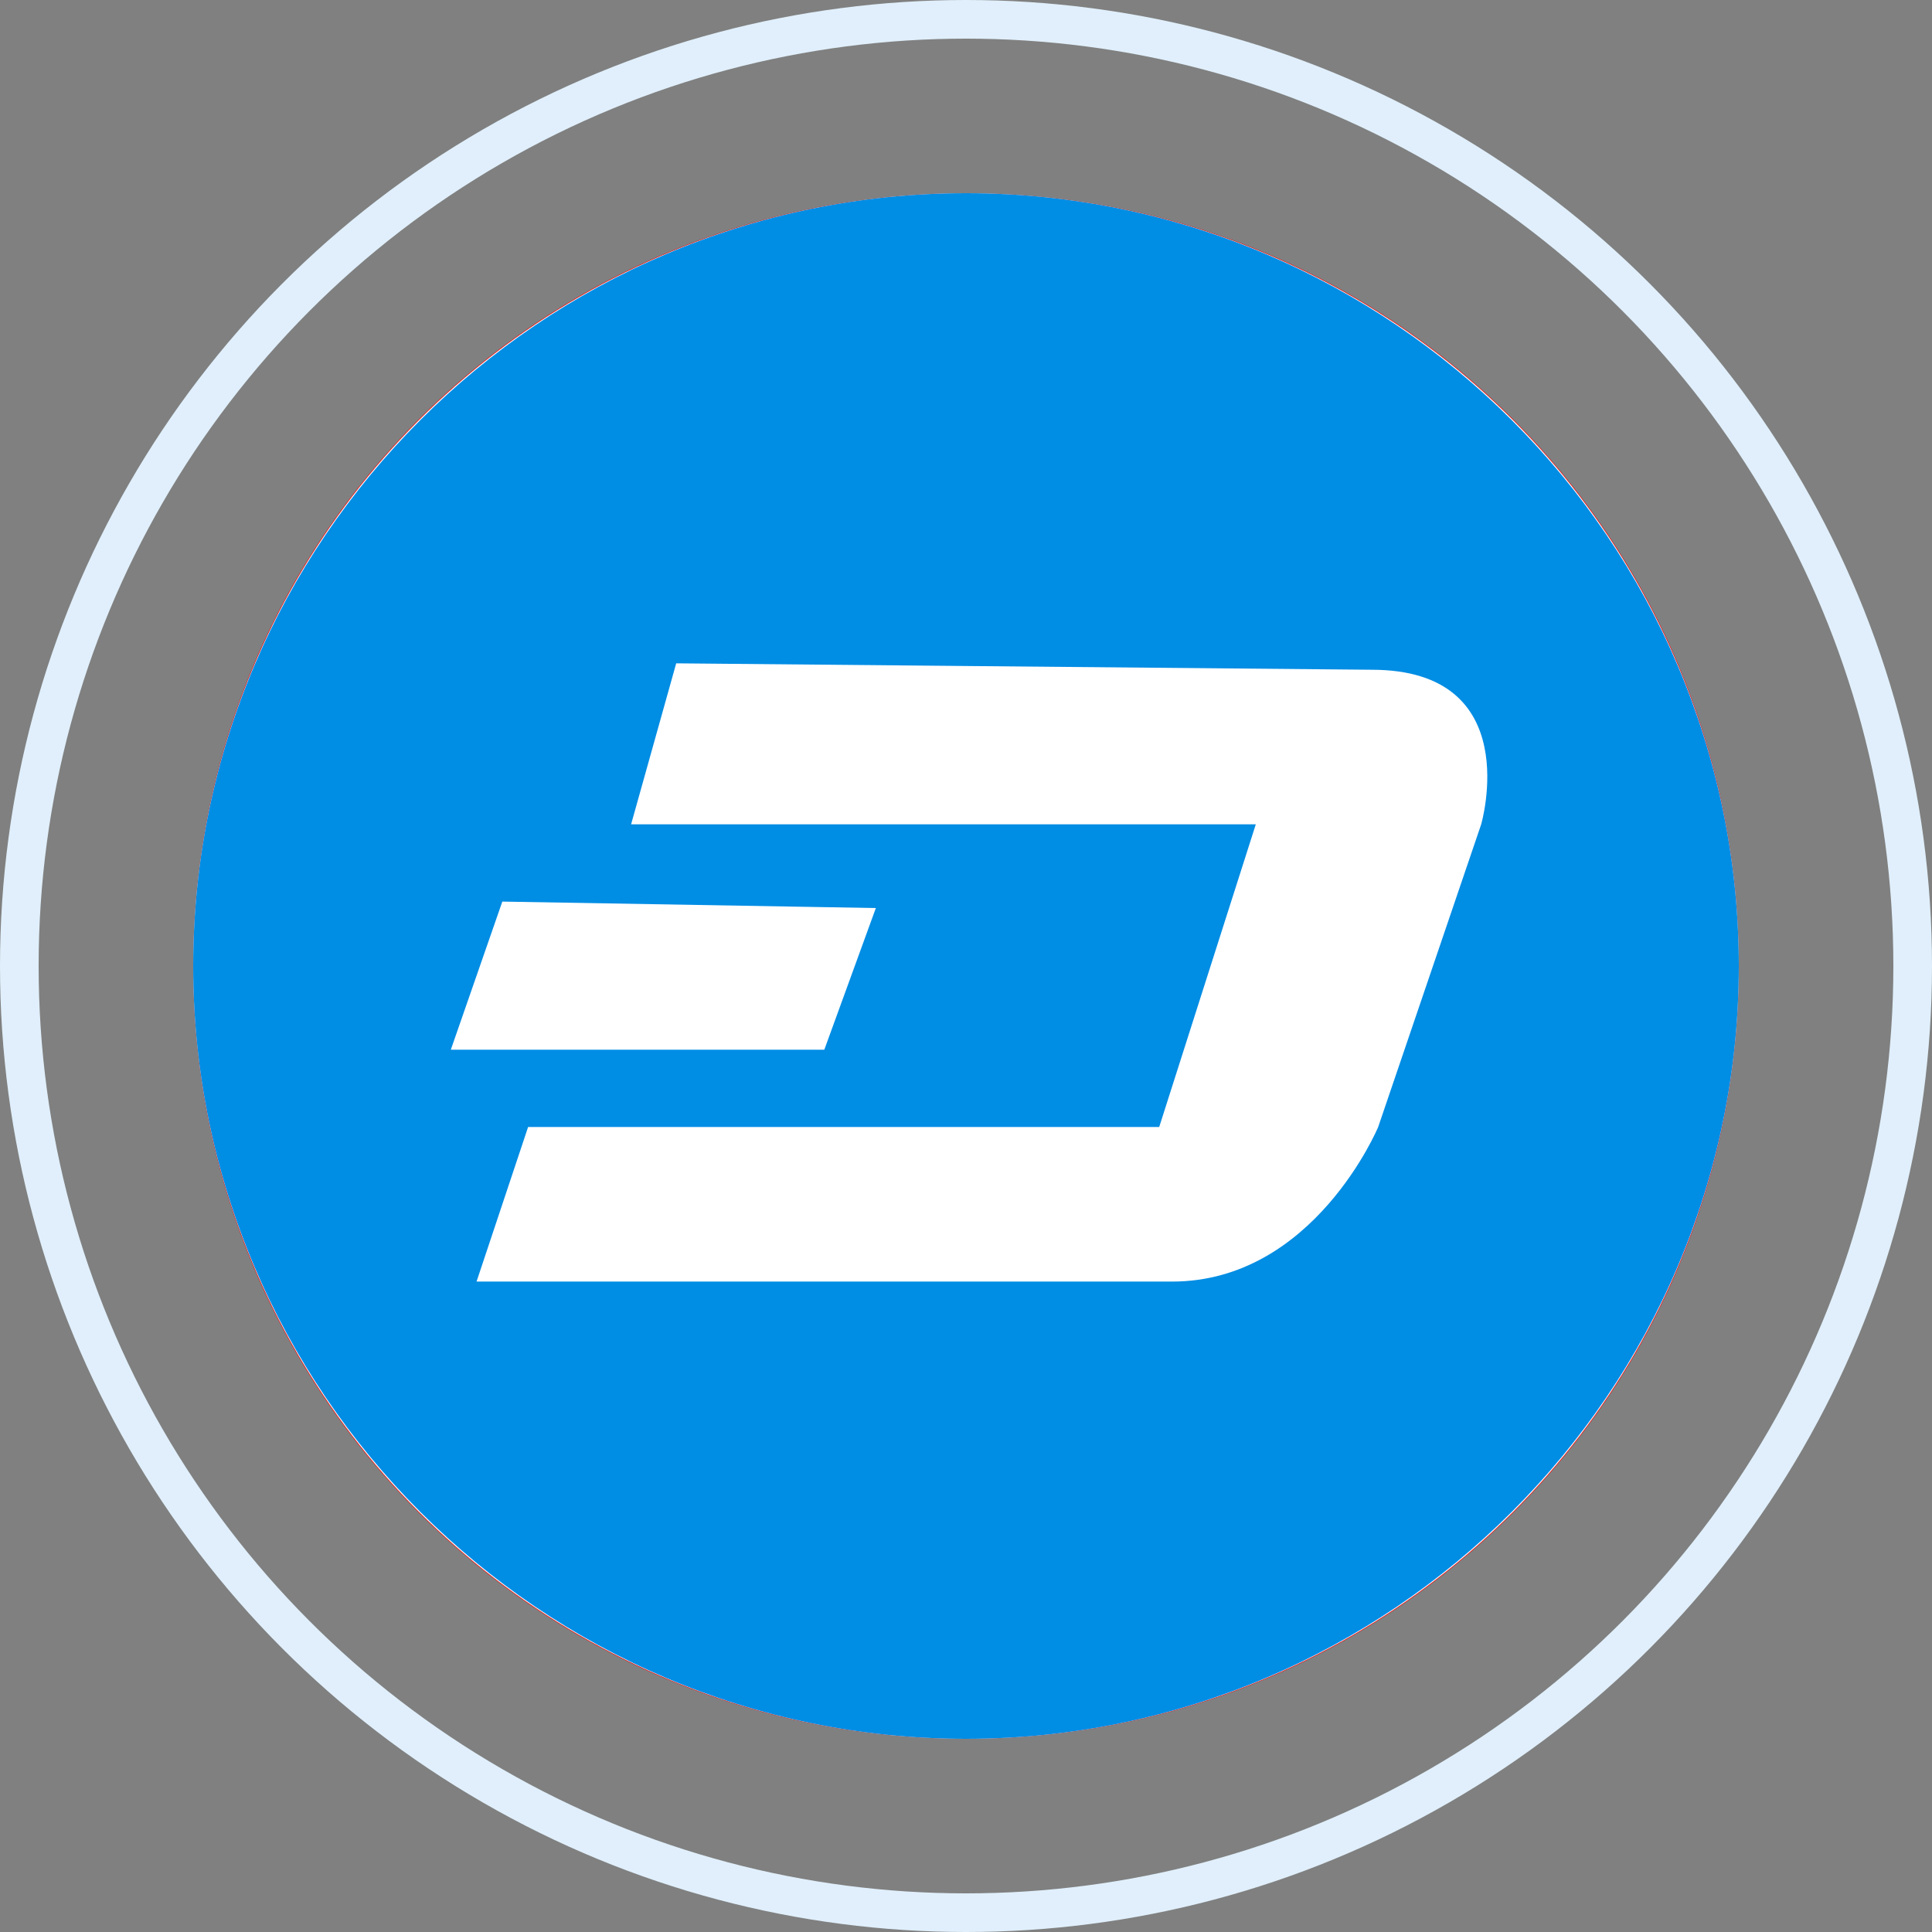 <svg width="50" height="50" viewBox="0 0 50 50" fill="none" xmlns="http://www.w3.org/2000/svg">
<rect x="0" y="0" width="50" height="50" fill="#808080" stroke="none"/>
<circle cx="25" cy="25" r="20" fill="white"/>
<path fill-rule="evenodd" clip-rule="evenodd" d="M25 45C14 45 5 36 5 25C5 14 14 5 25 5C36 5 45 14 45 25C45 36 36 45 25 45ZM18.167 26.167V35H26.333C27.667 35 29 34.833 30.333 34.167C31.333 33.667 32.333 33 33 32C33.667 31 34.333 30 34.5 28.833C35.167 26.333 35.167 23.667 34.5 21C34.167 19.833 33.667 18.833 33 17.833C32.333 17 31.333 16.167 30.333 15.667C29 15.167 27.667 15 26.333 15H18.167V23.333H16.333V26.167H18.167ZM21.5 23.333V17.833H25C26.167 17.833 27.167 18 28.333 18.333C29.167 18.667 29.833 19.167 30.333 19.833C30.833 20.5 31.167 21.333 31.333 22.167C31.667 24 31.667 26 31.333 27.833C31.167 28.667 30.833 29.5 30.333 30.167C29.833 30.833 29.167 31.333 28.333 31.667C27.333 32 26.167 32.167 25 32.167H21.667V26.167H27V23.333H21.5Z" fill="#303030"/>
<path d="M25 5C36 5 45 14 45 25C45 36 36 45 25 45C14 45 5 36 5 25C5 14 14 5 25 5Z" fill="#4598D8"/>
<path d="M35.333 20.333C35.333 23 34.5 25 32.833 26.5C31.167 28 28.833 28.667 25.667 28.667H23.333V37.5H18V12.5H26C29 12.5 31.333 13.167 33 14.5C34.5 15.833 35.333 17.667 35.333 20.333ZM23.333 24.333H25C26.667 24.333 27.833 24 28.667 23.333C29.5 22.667 29.833 21.833 29.833 20.5C29.833 19.333 29.5 18.333 28.833 17.667C28.167 17 27.167 16.833 25.667 16.833H23.333V24.333Z" fill="white"/>
<path d="M25 5C36.077 5 45 13.923 45 25C45 36.077 36.077 45 25 45C13.923 45 5 36.077 5 25C5 13.923 13.923 5 25 5Z" fill="#F01010"/>
<path d="M22.537 31C23.306 30.846 23.767 30.692 24.075 30.538C24.229 30.231 24.383 29.616 24.383 28.692V21C24.383 20.385 24.229 19.923 24.075 19.616C23.921 19.462 23.306 19.308 22.537 19.308V18.692H26.229L30.691 28.231L34.844 18.692H38.691V19C37.921 19 37.46 19.154 37.306 19.462C37.152 19.616 36.998 20.077 36.998 20.846V29.308C36.998 29.923 37.152 30.385 37.306 30.692C37.46 30.846 37.921 31 38.691 31V31.308H33.306V31C34.075 31 34.537 30.846 34.691 30.538C34.844 30.385 34.998 29.769 34.998 29V20.538L30.075 31.308H29.767L24.998 21V28.538C24.998 29.616 25.152 30.231 25.46 30.538C25.614 30.692 26.075 30.846 26.844 31V31.308H22.383V31H22.537Z" fill="white"/>
<path d="M15.769 29.154V26.385C15.153 26.385 14.384 26.385 13.923 26.231V28.847C13.923 29.616 13.769 30.078 13.615 30.385C13.461 30.539 13 30.693 12.23 30.847V31.154H17.615V30.847C16.846 30.847 16.384 30.693 16.077 30.539C15.923 30.385 15.769 29.924 15.769 29.154Z" fill="white"/>
<path d="M20.998 19.616C20.075 19 18.844 18.692 17.306 18.692H12.229V19C12.844 19 13.306 19.154 13.614 19.462C13.767 19.616 13.921 20.077 13.921 20.692V25C14.537 25 15.152 25 15.767 25V20.077C15.767 19.769 15.767 19.616 15.921 19.616C16.075 19.462 16.229 19.462 16.691 19.462C17.46 19.462 18.229 19.616 18.691 19.769C19.767 20.231 20.229 21 20.229 22.231C20.229 23 20.075 23.616 19.767 23.923C17.46 26.538 10.383 25 10.383 25C10.383 25 14.537 26.538 18.844 25.616C19.767 25.462 20.691 25 21.152 24.538C21.767 23.923 22.075 23.154 22.075 22.077C22.229 21.154 21.767 20.231 20.998 19.616Z" fill="white"/>
<circle cx="25" cy="25" r="20" fill="white"/>
<path fill-rule="evenodd" clip-rule="evenodd" d="M25 45C14 45 5 36 5 25C5 14 14 5 25 5C36 5 45 14 45 25C45 36 36 45 25 45ZM13 23.333L11.667 27.167H21.333L22.667 23.5L13 23.333ZM17.5 17.167L16.333 21.333H38.333C38.333 21.333 39.5 17.333 35.5 17.333L17.5 17.167ZM12.333 33.167H30.333C34 33.167 35.667 29.167 35.667 29.167H13.667L12.333 33.167ZM32.5 21.333L30 29.167H35.667L38.333 21.333H32.5Z" fill="#008DE4"/>
<circle cx="25" cy="25" r="24.5" stroke="#E0EFFB"/>
</svg>
